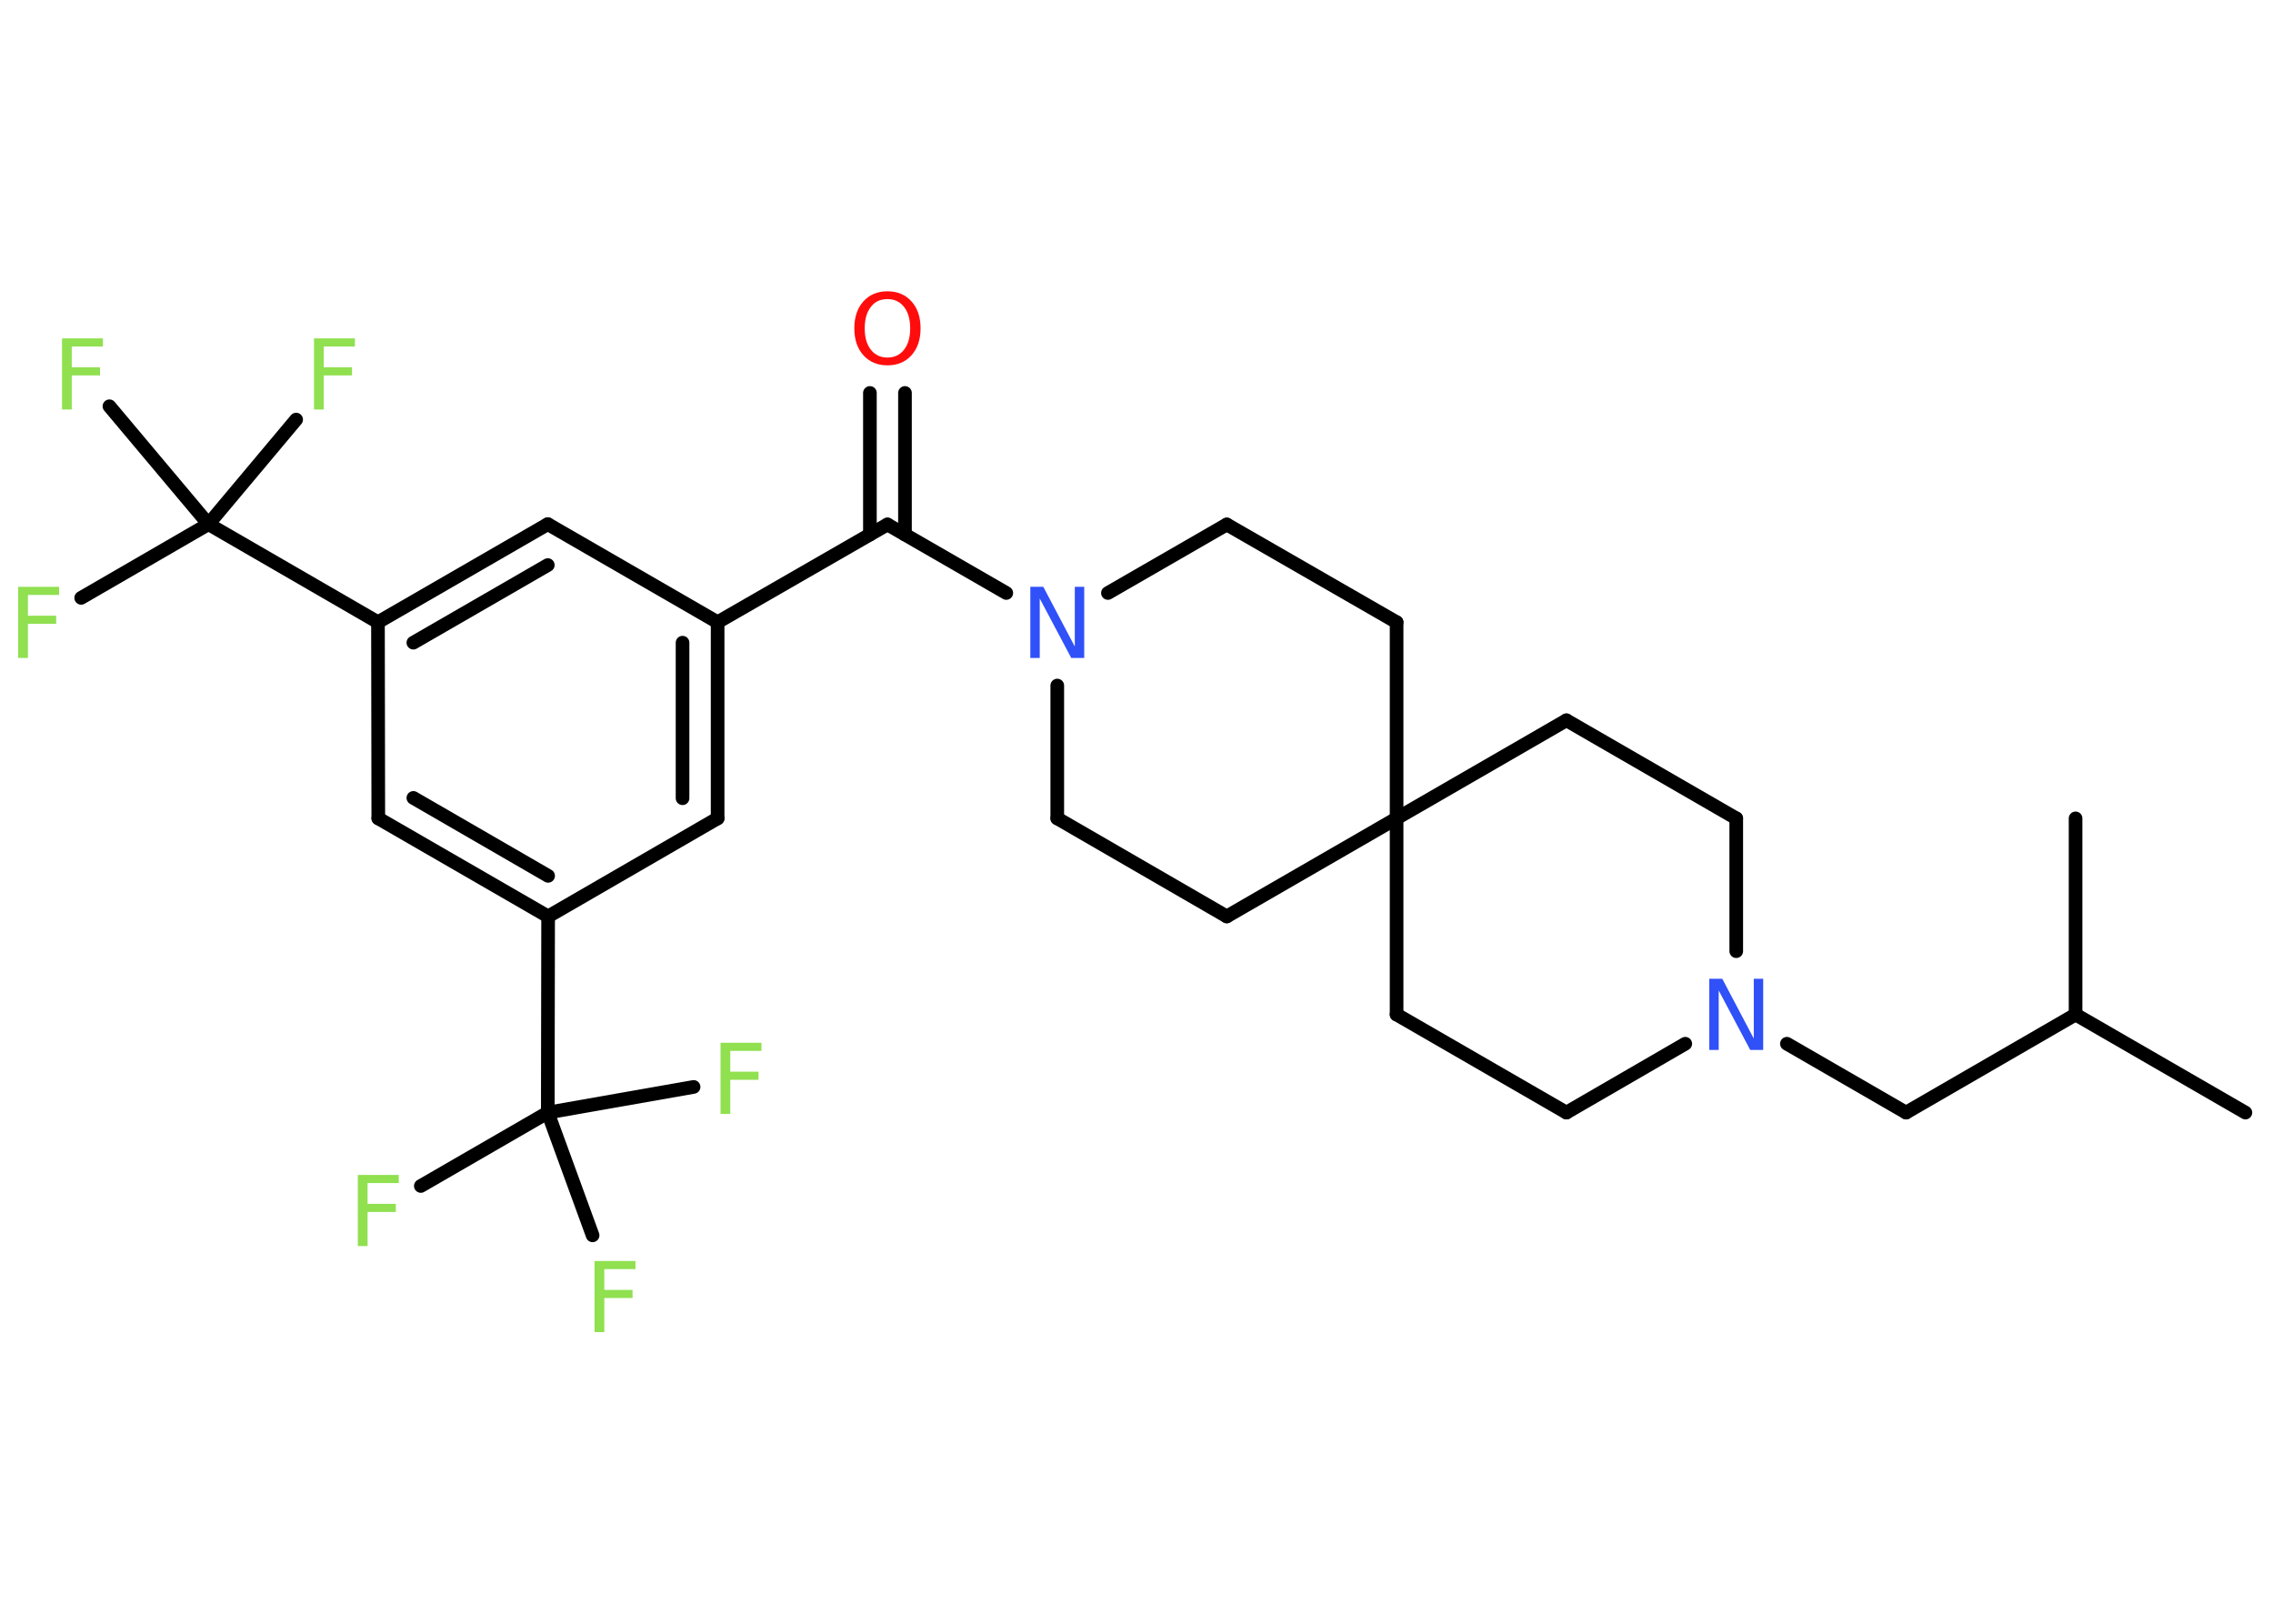 <?xml version='1.0' encoding='UTF-8'?>
<!DOCTYPE svg PUBLIC "-//W3C//DTD SVG 1.1//EN" "http://www.w3.org/Graphics/SVG/1.1/DTD/svg11.dtd">
<svg version='1.2' xmlns='http://www.w3.org/2000/svg' xmlns:xlink='http://www.w3.org/1999/xlink' width='70.0mm' height='50.0mm' viewBox='0 0 70.0 50.0'>
  <desc>Generated by the Chemistry Development Kit (http://github.com/cdk)</desc>
  <g stroke-linecap='round' stroke-linejoin='round' stroke='#000000' stroke-width='.42' fill='#90E050'>
    <rect x='.0' y='.0' width='70.0' height='50.0' fill='#FFFFFF' stroke='none'/>
    <g id='mol1' class='mol'>
      <line id='mol1bnd1' class='bond' x1='69.15' y1='34.26' x2='63.92' y2='31.24'/>
      <line id='mol1bnd2' class='bond' x1='63.92' y1='31.24' x2='63.92' y2='25.2'/>
      <line id='mol1bnd3' class='bond' x1='63.92' y1='31.24' x2='58.7' y2='34.26'/>
      <line id='mol1bnd4' class='bond' x1='58.7' y1='34.26' x2='55.03' y2='32.14'/>
      <line id='mol1bnd5' class='bond' x1='53.47' y1='29.29' x2='53.47' y2='25.2'/>
      <line id='mol1bnd6' class='bond' x1='53.47' y1='25.2' x2='48.24' y2='22.18'/>
      <line id='mol1bnd7' class='bond' x1='48.24' y1='22.18' x2='43.01' y2='25.2'/>
      <line id='mol1bnd8' class='bond' x1='43.01' y1='25.2' x2='43.01' y2='31.24'/>
      <line id='mol1bnd9' class='bond' x1='43.01' y1='31.24' x2='48.24' y2='34.26'/>
      <line id='mol1bnd10' class='bond' x1='51.9' y1='32.14' x2='48.24' y2='34.26'/>
      <line id='mol1bnd11' class='bond' x1='43.01' y1='25.2' x2='43.01' y2='19.16'/>
      <line id='mol1bnd12' class='bond' x1='43.01' y1='19.16' x2='37.78' y2='16.15'/>
      <line id='mol1bnd13' class='bond' x1='37.78' y1='16.15' x2='34.12' y2='18.26'/>
      <line id='mol1bnd14' class='bond' x1='30.99' y1='18.26' x2='27.33' y2='16.15'/>
      <g id='mol1bnd15' class='bond'>
        <line x1='26.79' y1='16.46' x2='26.79' y2='12.1'/>
        <line x1='27.87' y1='16.46' x2='27.87' y2='12.1'/>
      </g>
      <line id='mol1bnd16' class='bond' x1='27.33' y1='16.15' x2='22.1' y2='19.16'/>
      <g id='mol1bnd17' class='bond'>
        <line x1='22.1' y1='25.2' x2='22.1' y2='19.16'/>
        <line x1='21.02' y1='24.58' x2='21.02' y2='19.79'/>
      </g>
      <line id='mol1bnd18' class='bond' x1='22.1' y1='25.2' x2='16.88' y2='28.22'/>
      <line id='mol1bnd19' class='bond' x1='16.88' y1='28.22' x2='16.87' y2='34.26'/>
      <line id='mol1bnd20' class='bond' x1='16.87' y1='34.26' x2='12.96' y2='36.52'/>
      <line id='mol1bnd21' class='bond' x1='16.87' y1='34.26' x2='18.25' y2='38.04'/>
      <line id='mol1bnd22' class='bond' x1='16.87' y1='34.26' x2='21.36' y2='33.47'/>
      <g id='mol1bnd23' class='bond'>
        <line x1='11.65' y1='25.2' x2='16.88' y2='28.22'/>
        <line x1='12.73' y1='24.57' x2='16.88' y2='26.97'/>
      </g>
      <line id='mol1bnd24' class='bond' x1='11.65' y1='25.2' x2='11.64' y2='19.16'/>
      <line id='mol1bnd25' class='bond' x1='11.64' y1='19.16' x2='6.42' y2='16.14'/>
      <line id='mol1bnd26' class='bond' x1='6.42' y1='16.14' x2='2.5' y2='18.41'/>
      <line id='mol1bnd27' class='bond' x1='6.42' y1='16.14' x2='9.12' y2='12.92'/>
      <line id='mol1bnd28' class='bond' x1='6.42' y1='16.14' x2='3.37' y2='12.51'/>
      <g id='mol1bnd29' class='bond'>
        <line x1='16.87' y1='16.14' x2='11.64' y2='19.16'/>
        <line x1='16.87' y1='17.4' x2='12.73' y2='19.79'/>
      </g>
      <line id='mol1bnd30' class='bond' x1='22.1' y1='19.16' x2='16.87' y2='16.14'/>
      <line id='mol1bnd31' class='bond' x1='32.56' y1='21.11' x2='32.56' y2='25.2'/>
      <line id='mol1bnd32' class='bond' x1='32.56' y1='25.2' x2='37.78' y2='28.22'/>
      <line id='mol1bnd33' class='bond' x1='43.01' y1='25.2' x2='37.78' y2='28.22'/>
      <path id='mol1atm5' class='atom' d='M52.64 30.14h.4l.97 1.84v-1.84h.29v2.19h-.4l-.97 -1.83v1.83h-.29v-2.19z' stroke='none' fill='#3050F8'/>
      <path id='mol1atm13' class='atom' d='M31.73 18.07h.4l.97 1.84v-1.84h.29v2.19h-.4l-.97 -1.83v1.83h-.29v-2.19z' stroke='none' fill='#3050F8'/>
      <path id='mol1atm15' class='atom' d='M27.33 9.21q-.33 .0 -.51 .24q-.19 .24 -.19 .66q.0 .42 .19 .66q.19 .24 .51 .24q.32 .0 .51 -.24q.19 -.24 .19 -.66q.0 -.42 -.19 -.66q-.19 -.24 -.51 -.24zM27.33 8.97q.46 .0 .74 .31q.28 .31 .28 .83q.0 .52 -.28 .83q-.28 .31 -.74 .31q-.46 .0 -.74 -.31q-.28 -.31 -.28 -.83q.0 -.52 .28 -.83q.28 -.31 .74 -.31z' stroke='none' fill='#FF0D0D'/>
      <path id='mol1atm20' class='atom' d='M11.02 36.18h1.26v.25h-.96v.64h.87v.25h-.87v1.05h-.3v-2.19z' stroke='none'/>
      <path id='mol1atm21' class='atom' d='M18.31 38.83h1.26v.25h-.96v.64h.87v.25h-.87v1.05h-.3v-2.19z' stroke='none'/>
      <path id='mol1atm22' class='atom' d='M22.19 32.11h1.26v.25h-.96v.64h.87v.25h-.87v1.05h-.3v-2.19z' stroke='none'/>
      <path id='mol1atm26' class='atom' d='M.56 18.07h1.26v.25h-.96v.64h.87v.25h-.87v1.05h-.3v-2.19z' stroke='none'/>
      <path id='mol1atm27' class='atom' d='M9.67 10.42h1.26v.25h-.96v.64h.87v.25h-.87v1.05h-.3v-2.19z' stroke='none'/>
      <path id='mol1atm28' class='atom' d='M1.91 10.42h1.26v.25h-.96v.64h.87v.25h-.87v1.05h-.3v-2.19z' stroke='none'/>
    </g>
  </g>
</svg>
